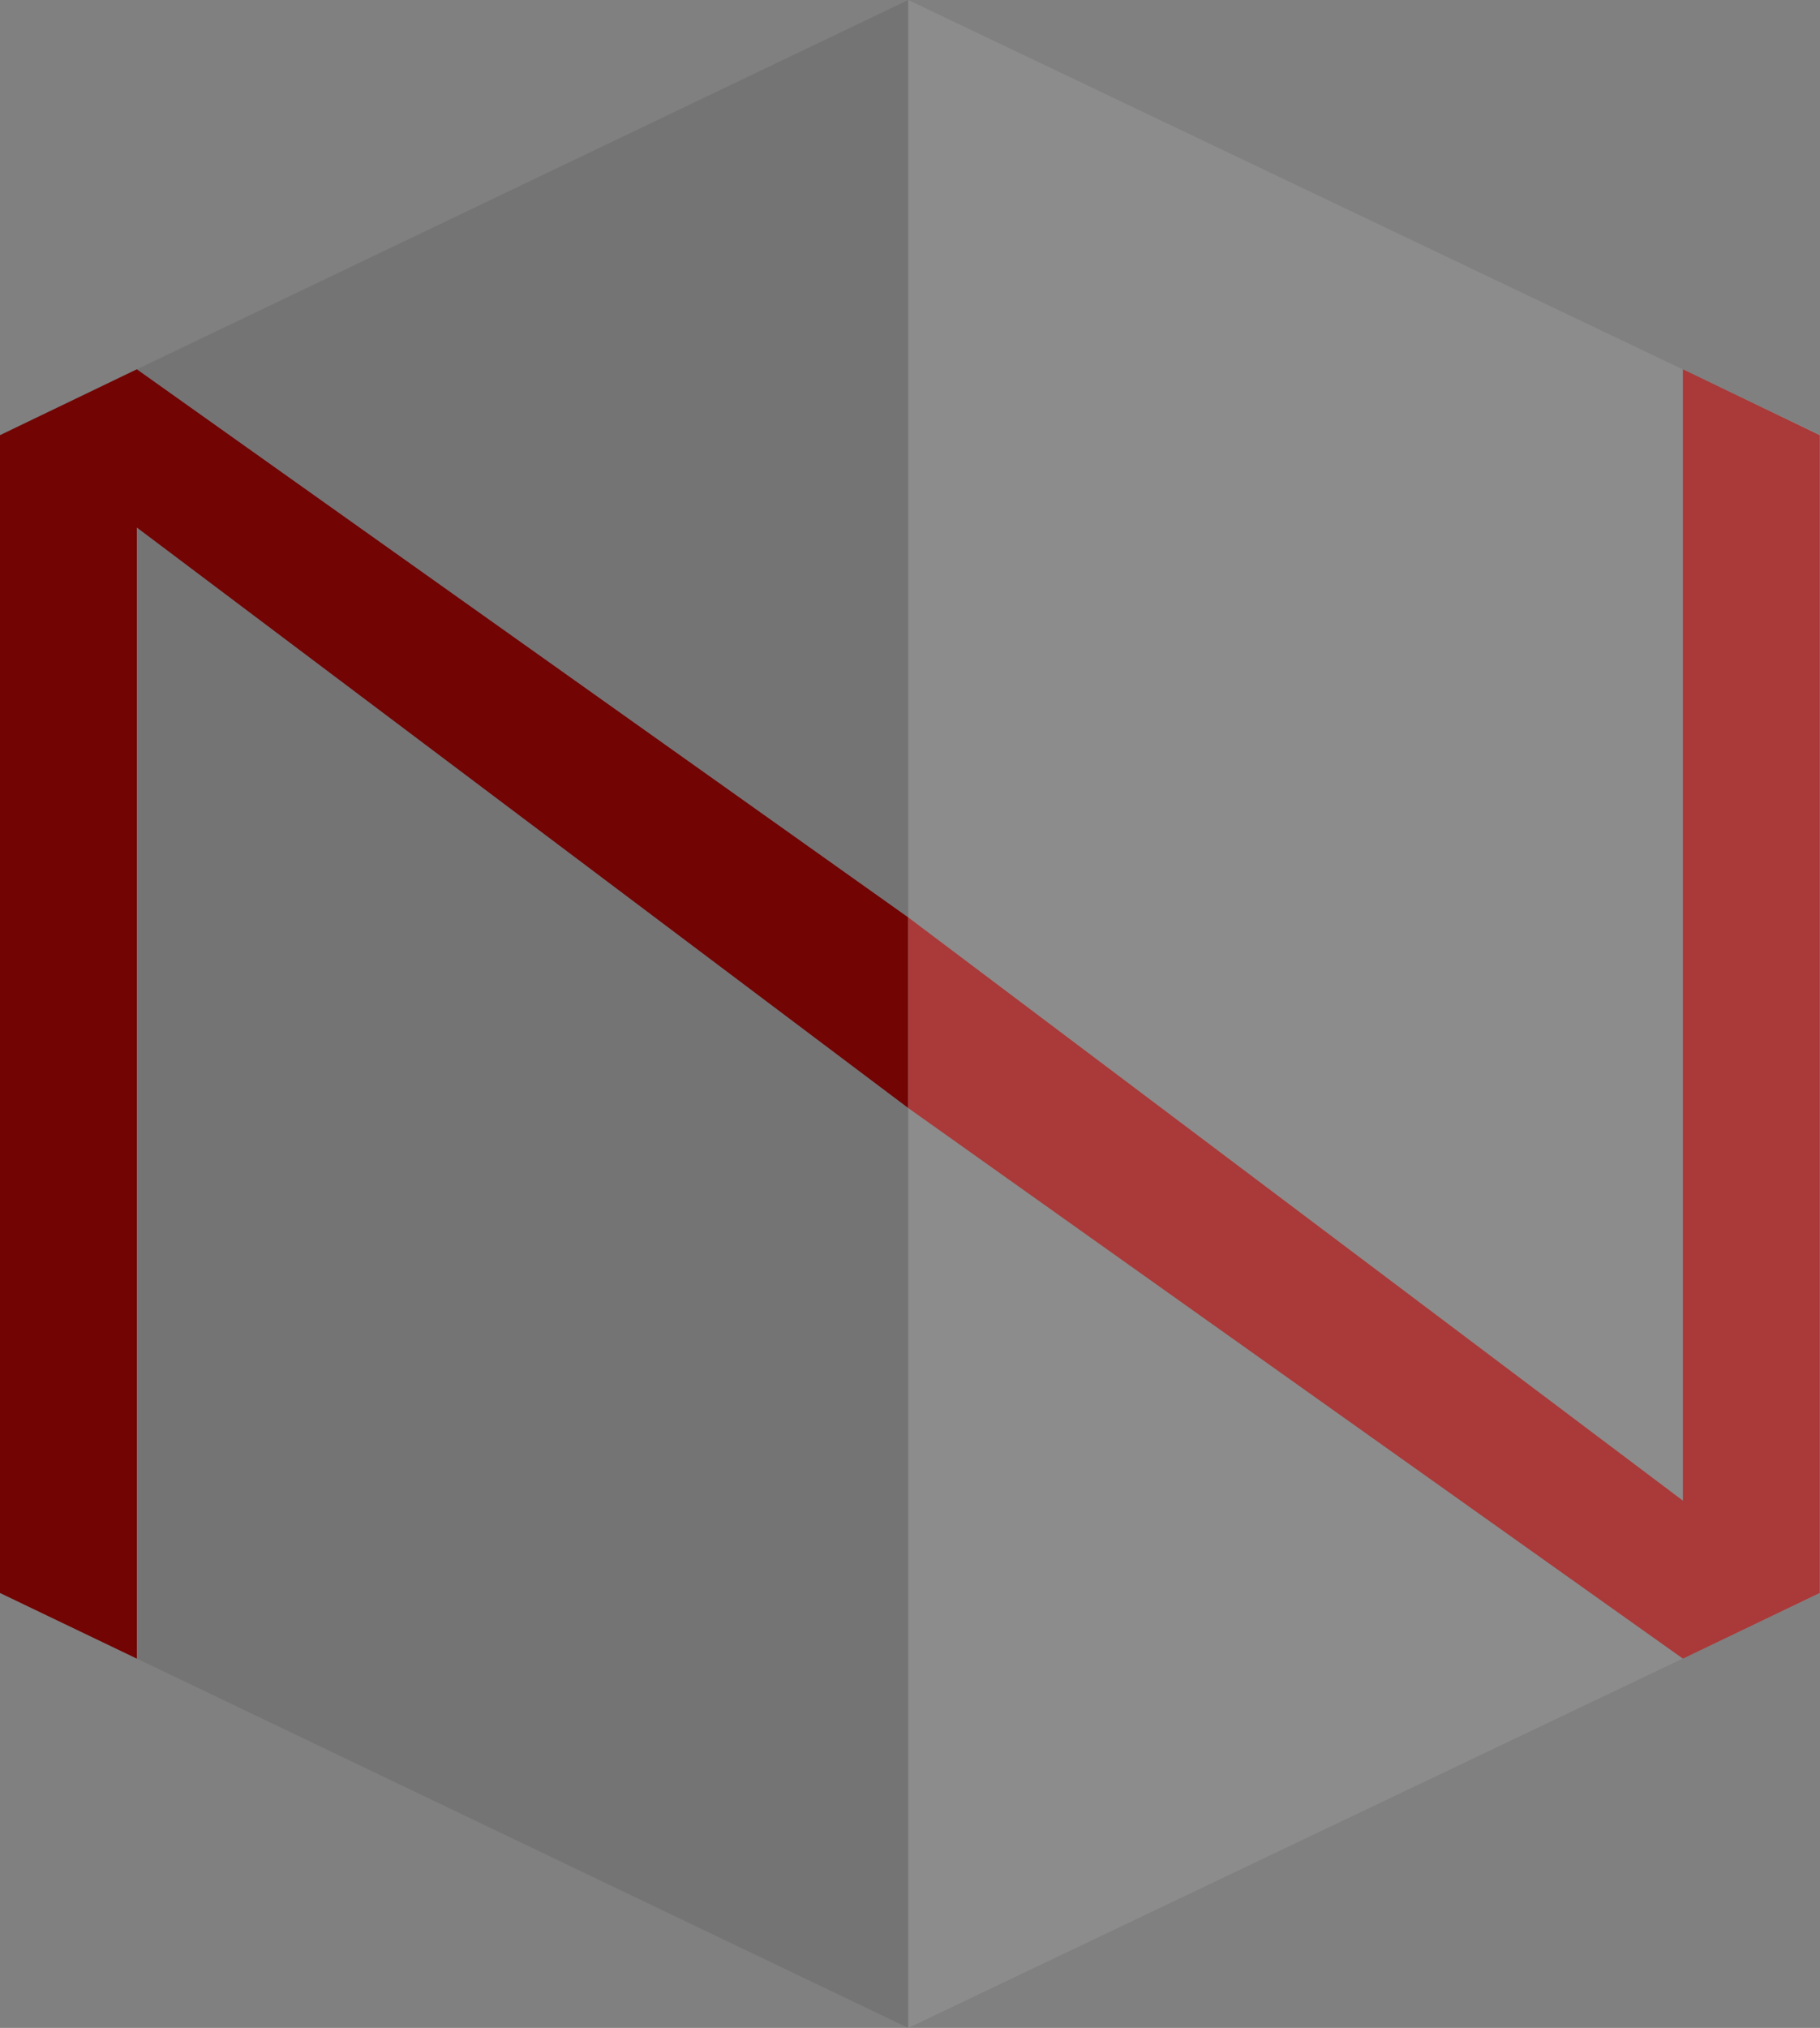 <svg id="Livello_1" data-name="Livello 1" xmlns="http://www.w3.org/2000/svg" viewBox="0 0 508.071 565.767"><rect x="0" y="0" width="508.071" height="565.767" fill="#808080" stroke="none"/><defs><style>.cls-1{fill:#10131a;}.cls-1,.cls-2{opacity:0.1;}.cls-2{fill:#fff;}.cls-3{fill:#720404;}.cls-4{fill:#aa3939;}</style></defs><title>NetworkingLogoTransparent</title><polygon class="cls-1" points="0 121.31 0 140.678 0 154.775 0 413.057 0 421.678 0 444.457 253.535 565.767 253.535 562.178 253.535 510.016 253.535 57.816 253.535 0.178 253.535 0 0 121.31"/><polygon class="cls-2" points="508.071 121.31 508.071 140.678 508.071 154.775 508.071 413.057 508.071 421.678 508.071 444.457 253.536 565.767 253.536 562.178 253.536 510.016 253.536 57.816 253.536 0.178 253.536 0 508.071 121.31"/><polygon class="cls-3" points="38.2 103.032 0 121.419 0 444.419 38.2 462.735 38.2 103.032"/><polygon class="cls-3" points="38.2 103.033 38.2 103.032 38.2 103.032 29.902 140.933 253.535 309.121 253.535 255.942 38.2 103.033"/><polygon class="cls-4" points="469.8 103.032 508 121.419 508 444.419 469.8 462.735 469.8 103.032"/><polygon class="cls-4" points="253.535 255.942 253.535 309.121 469.8 462.734 469.8 462.735 474.145 421.942 253.535 255.942"/></svg>